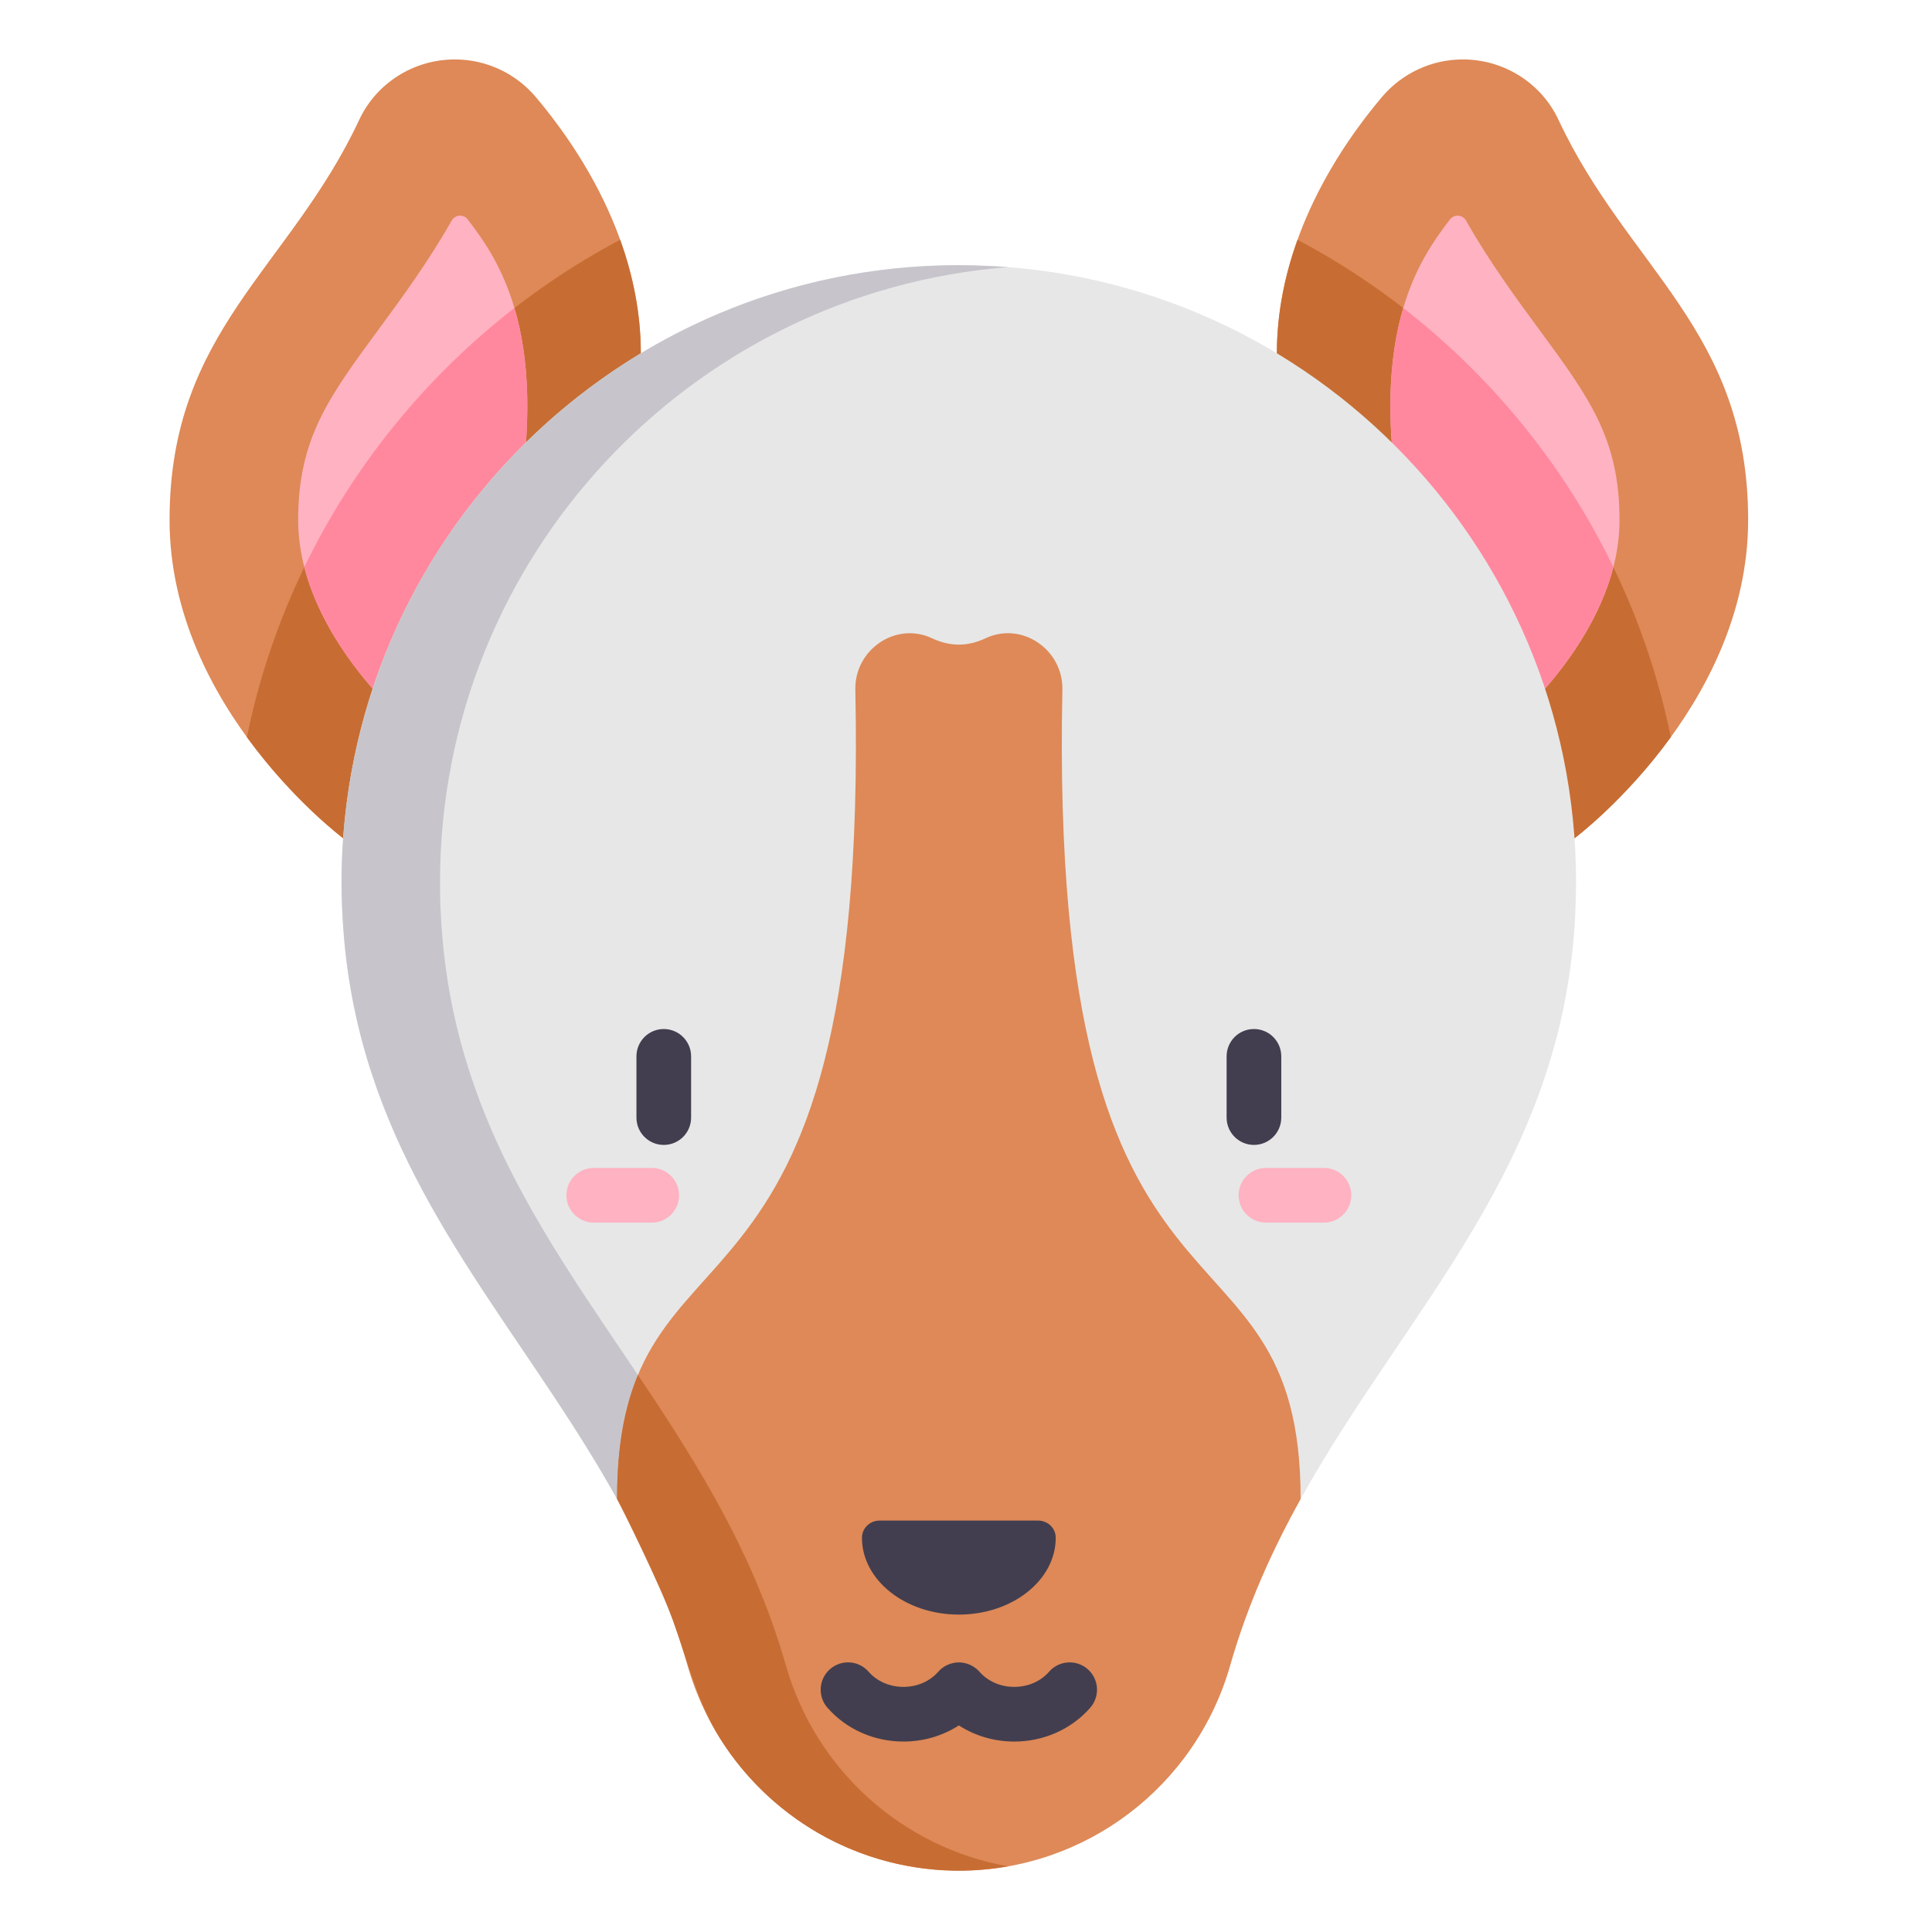 <svg height="682pt" viewBox="-62 -21 682 682.668" width="682pt" xmlns="http://www.w3.org/2000/svg"><path d="m425.961 13.281c7.121-8.418 17.574-13.281 28.602-13.281 14.441 0 27.68 8.266 33.797 21.348 24.613 52.637 67.008 74.434 67.008 141.355 0 66.641-61.359 112.5-61.359 112.5l-105.16-171.355c0-40.098 22.398-73.164 37.113-90.566zm0 0" fill="#de8957"/><path d="m396.148 63.727c-4.395 12.203-7.301 25.703-7.301 40.121l105.16 171.355s17.664-13.203 34.035-35.734c-15.539-76.273-65.012-140.348-131.895-175.742zm0 0" fill="#c76d33"/><path d="m450 56.543c1.477-1.938 4.453-1.738 5.66.375 8.422 14.797 17.508 27.145 25.777 38.387 17.766 24.145 28.488 38.723 28.488 67.398 0 41.992-42.688 75.789-43.117 76.109l-32.527-70.047c-14.887-70.969 5.035-98.184 15.719-112.223zm0 0" fill="#ffb2c1"/><path d="m433.512 87.844c-5.199 17.602-7.184 43.016.77 80.914l32.527 70.055c.371-.277 32.23-25.523 40.926-59.441-17.398-35.965-42.945-67.27-74.223-91.527zm0 0" fill="#ff889e"/><path d="m126.984 13.281c-7.121-8.418-17.57-13.281-28.602-13.281-14.438 0-27.676 8.266-33.793 21.348-24.617 52.637-67.008 74.434-67.008 141.355 0 66.641 61.359 112.5 61.359 112.5l105.16-171.355c0-40.098-22.398-73.164-37.117-90.566zm0 0" fill="#de8957"/><path d="m156.801 63.727c-66.887 35.395-116.355 99.469-131.895 175.746 16.375 22.527 34.035 35.73 34.035 35.73l105.16-171.355c0-14.418-2.906-27.926-7.301-40.121zm0 0" fill="#c76d33"/><path d="m102.949 56.543c-1.473-1.938-4.457-1.738-5.664.375-8.422 14.797-17.508 27.145-25.777 38.387-17.766 24.145-28.488 38.723-28.488 67.398 0 41.988 42.688 75.789 43.125 76.109l32.52-70.055c14.891-70.961-5.031-98.176-15.715-112.215zm0 0" fill="#ffb2c1"/><path d="m45.211 179.371c8.699 33.918 40.562 59.164 40.934 59.441l32.52-70.055c7.953-37.898 5.977-63.312.773-80.914-31.277 24.258-56.828 55.562-74.227 91.527zm0 0" fill="#ff889e"/><path d="m155.703 508.691c-37.438-67.496-92.582-117.461-97.027-206.363-.219-3.844-.297-7.695-.297-11.539 0-120.441 97.652-218.094 218.098-218.094 120.441 0 218.09 97.652 218.09 218.094 0 3.336-.273 11.023-.297 11.539-4.441 88.902-59.586 138.867-97.027 206.363zm0 0" fill="#e7e7e7"/><path d="m155.703 508.691h34.77c-37.441-67.496-92.586-117.461-97.023-206.355-.223-3.844-.301-7.703-.301-11.547 0-114.586 88.395-208.543 200.711-217.398-4.121-.324-8.238-.48-12.375-.625-1.637-.039-4.98-.066-5.008-.066-82.809 0-154.84 46.152-191.773 114.141-18.988 34.957-28.305 75.734-26.027 115.496 3.609 72.23 40.695 118.758 74.551 169.867 7.891 11.906 15.547 23.988 22.477 36.488zm0 0" fill="#c7c5cb"/><path d="m397.242 508.691c-9.996 17.988-18.73 37.242-24.898 58.805-12.254 42.863-51.289 72.504-95.867 72.504-44.582 0-83.621-29.641-95.871-72.504-6.168-21.562-14.902-40.812-24.902-58.805 0-107.984 89.238-44 84.191-285.992-.289-14.137 14.289-24.184 27.09-18.172 6.438 3.012 12.566 2.996 18.977-.016 12.805-5.996 27.379 4.051 27.098 18.188-5.051 241.992 84.184 178.008 84.184 285.992zm0 0" fill="#de8957"/><path d="m280.824 639.902c1.543-.074 3.086-.176 4.621-.316 2.836-.258 5.645-.637 8.414-1.125-37.07-6.566-67.859-33.781-78.488-70.965-6.168-21.562-14.902-40.816-24.898-58.805-8.484-15.297-17.879-29.691-27.387-43.848-4.578 10.992-7.383 24.723-7.383 43.848 1.25 2.246 15.211 30.254 19.816 43.051 5.156 14.32 8.508 28.789 16.746 41.812 9.238 14.602 22.266 26.695 37.516 34.805 15.586 8.297 33.406 12.34 51.043 11.543zm0 0" fill="#c76d33"/><g fill="#423e4f"><path d="m310.703 522.32c-.004-3.355-2.84-6.027-6.195-6.027h-56.07c-3.355 0-6.188 2.672-6.195 6.027v.059c0 14.98 15.328 27.133 34.234 27.133s34.23-12.152 34.23-27.133c-.004-.02-.004-.039-.004-.059zm0 0"/><path d="m321.992 568.785c-4.02-3.512-10.117-3.102-13.629.91-2.977 3.41-7.465 5.367-12.309 5.367s-9.332-1.957-12.309-5.367c-1.809-2.059-4.535-3.297-7.281-3.289-2.75.008-5.449 1.215-7.262 3.289-2.977 3.41-7.465 5.367-12.309 5.367s-9.332-1.957-12.309-5.367c-3.512-4.012-9.609-4.422-13.629-.91-4.012 3.512-4.422 9.609-.914 13.629 6.648 7.602 16.434 11.961 26.852 11.961 7.082 0 13.867-2.016 19.582-5.699 5.707 3.684 12.492 5.699 19.578 5.699 10.422 0 20.207-4.359 26.852-11.961 3.512-4.016 3.102-10.117-.914-13.629zm0 0"/><path d="m172.207 342.602c-5.336 0-9.656 4.328-9.656 9.66v21.637c0 5.336 4.32 9.656 9.656 9.656 5.332 0 9.66-4.32 9.66-9.656v-21.637c0-5.332-4.328-9.66-9.66-9.66zm0 0"/></g><path d="m167.953 391.688h-20.488c-5.332 0-9.656 4.328-9.656 9.66 0 5.336 4.324 9.66 9.656 9.66h20.488c5.332 0 9.66-4.324 9.66-9.66 0-5.332-4.328-9.66-9.66-9.66zm0 0" fill="#ffb2c1"/><path d="m390.402 373.898v-21.637c0-5.34-4.328-9.66-9.66-9.66-5.332 0-9.656 4.32-9.656 9.66v21.637c0 5.328 4.324 9.656 9.656 9.656 5.332 0 9.66-4.32 9.66-9.656zm0 0" fill="#423e4f"/><path d="m405.484 391.688h-20.488c-5.336 0-9.66 4.328-9.66 9.66 0 5.336 4.324 9.66 9.66 9.66h20.488c5.332 0 9.656-4.324 9.656-9.66 0-5.332-4.324-9.66-9.656-9.66zm0 0" fill="#ffb2c1"/></svg>